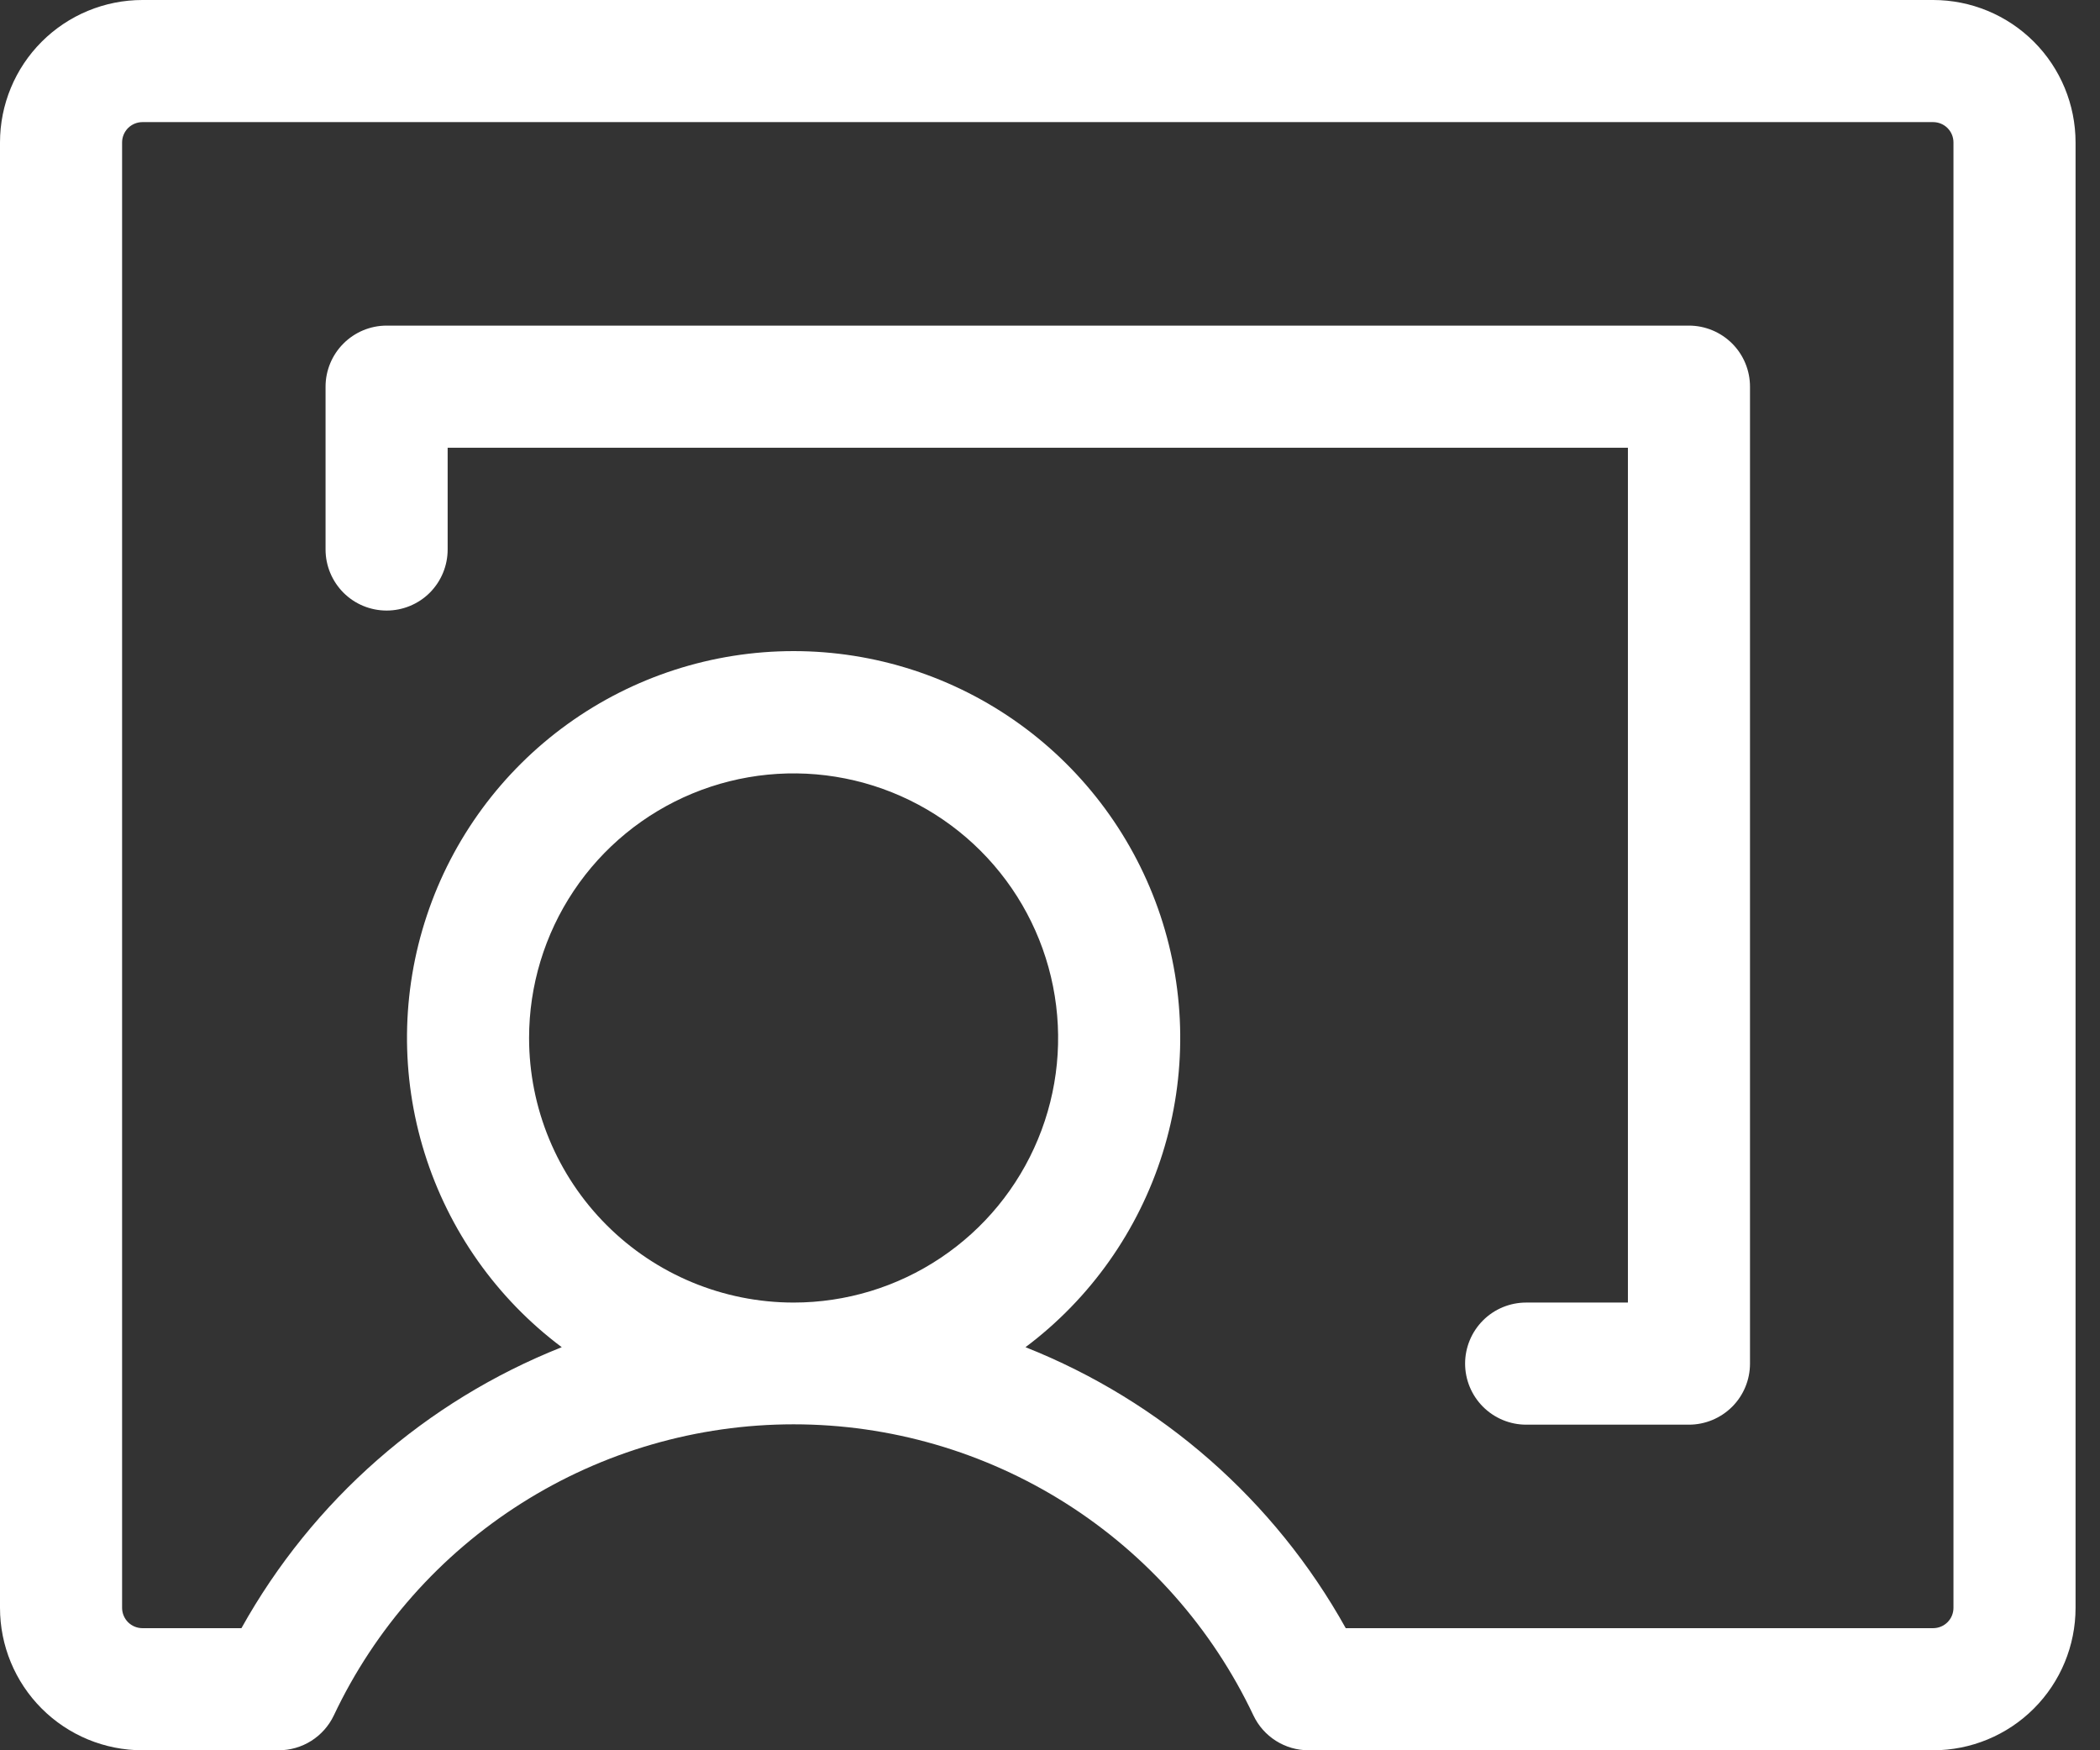 <svg width="36" height="30" viewBox="0 0 36 30" fill="none" xmlns="http://www.w3.org/2000/svg">
<rect x="0" y="0" width="36" height="30" fill="#333333" stroke="none"/>
<path d="M33.139 0H2.442C1.794 0 1.173 0.257 0.715 0.715C0.257 1.173 0 1.794 0 2.442V27.558C0 28.206 0.257 28.827 0.715 29.285C1.173 29.743 1.794 30 2.442 30H4.777C4.975 30 5.169 29.944 5.337 29.838C5.504 29.732 5.638 29.581 5.723 29.402C6.429 27.909 7.545 26.648 8.941 25.765C10.336 24.882 11.953 24.413 13.605 24.413C15.256 24.413 16.873 24.882 18.269 25.765C19.664 26.648 20.78 27.909 21.487 29.402C21.572 29.581 21.705 29.732 21.873 29.838C22.04 29.944 22.234 30 22.432 30H33.139C33.787 30 34.408 29.743 34.866 29.285C35.324 28.827 35.581 28.206 35.581 27.558V2.442C35.581 1.794 35.324 1.173 34.866 0.715C34.408 0.257 33.787 0 33.139 0ZM9.07 17.791C9.07 16.894 9.336 16.017 9.834 15.271C10.332 14.525 11.041 13.944 11.869 13.601C12.698 13.258 13.61 13.168 14.489 13.343C15.369 13.518 16.177 13.95 16.811 14.584C17.445 15.218 17.877 16.026 18.052 16.906C18.227 17.786 18.138 18.698 17.794 19.526C17.451 20.355 16.87 21.063 16.124 21.561C15.378 22.06 14.502 22.326 13.605 22.326C12.402 22.326 11.248 21.848 10.398 20.997C9.548 20.147 9.07 18.993 9.07 17.791ZM33.488 27.558C33.488 27.651 33.452 27.739 33.386 27.805C33.321 27.87 33.232 27.907 33.139 27.907H23.07C21.85 25.717 19.91 24.015 17.58 23.091C18.693 22.257 19.515 21.093 19.931 19.765C20.346 18.438 20.332 17.013 19.893 15.693C19.453 14.373 18.609 13.225 17.48 12.411C16.352 11.598 14.996 11.16 13.605 11.16C12.213 11.16 10.857 11.598 9.729 12.411C8.6 13.225 7.756 14.373 7.317 15.693C6.877 17.013 6.864 18.438 7.279 19.765C7.694 21.093 8.516 22.257 9.63 23.091C7.299 24.015 5.359 25.717 4.139 27.907H2.442C2.349 27.907 2.261 27.87 2.195 27.805C2.13 27.739 2.093 27.651 2.093 27.558V2.442C2.093 2.349 2.13 2.261 2.195 2.195C2.261 2.13 2.349 2.093 2.442 2.093H33.139C33.232 2.093 33.321 2.13 33.386 2.195C33.452 2.261 33.488 2.349 33.488 2.442V27.558ZM30 6.628V23.372C30 23.65 29.89 23.916 29.694 24.112C29.497 24.308 29.231 24.419 28.953 24.419H26.163C25.885 24.419 25.619 24.308 25.423 24.112C25.227 23.916 25.116 23.65 25.116 23.372C25.116 23.095 25.227 22.828 25.423 22.632C25.619 22.436 25.885 22.326 26.163 22.326H27.907V7.674H7.674V9.419C7.674 9.696 7.564 9.962 7.368 10.159C7.172 10.355 6.905 10.465 6.628 10.465C6.35 10.465 6.084 10.355 5.888 10.159C5.692 9.962 5.581 9.696 5.581 9.419V6.628C5.581 6.35 5.692 6.084 5.888 5.888C6.084 5.692 6.35 5.581 6.628 5.581H28.953C29.231 5.581 29.497 5.692 29.694 5.888C29.89 6.084 30 6.35 30 6.628Z" fill="white"/>
</svg>
